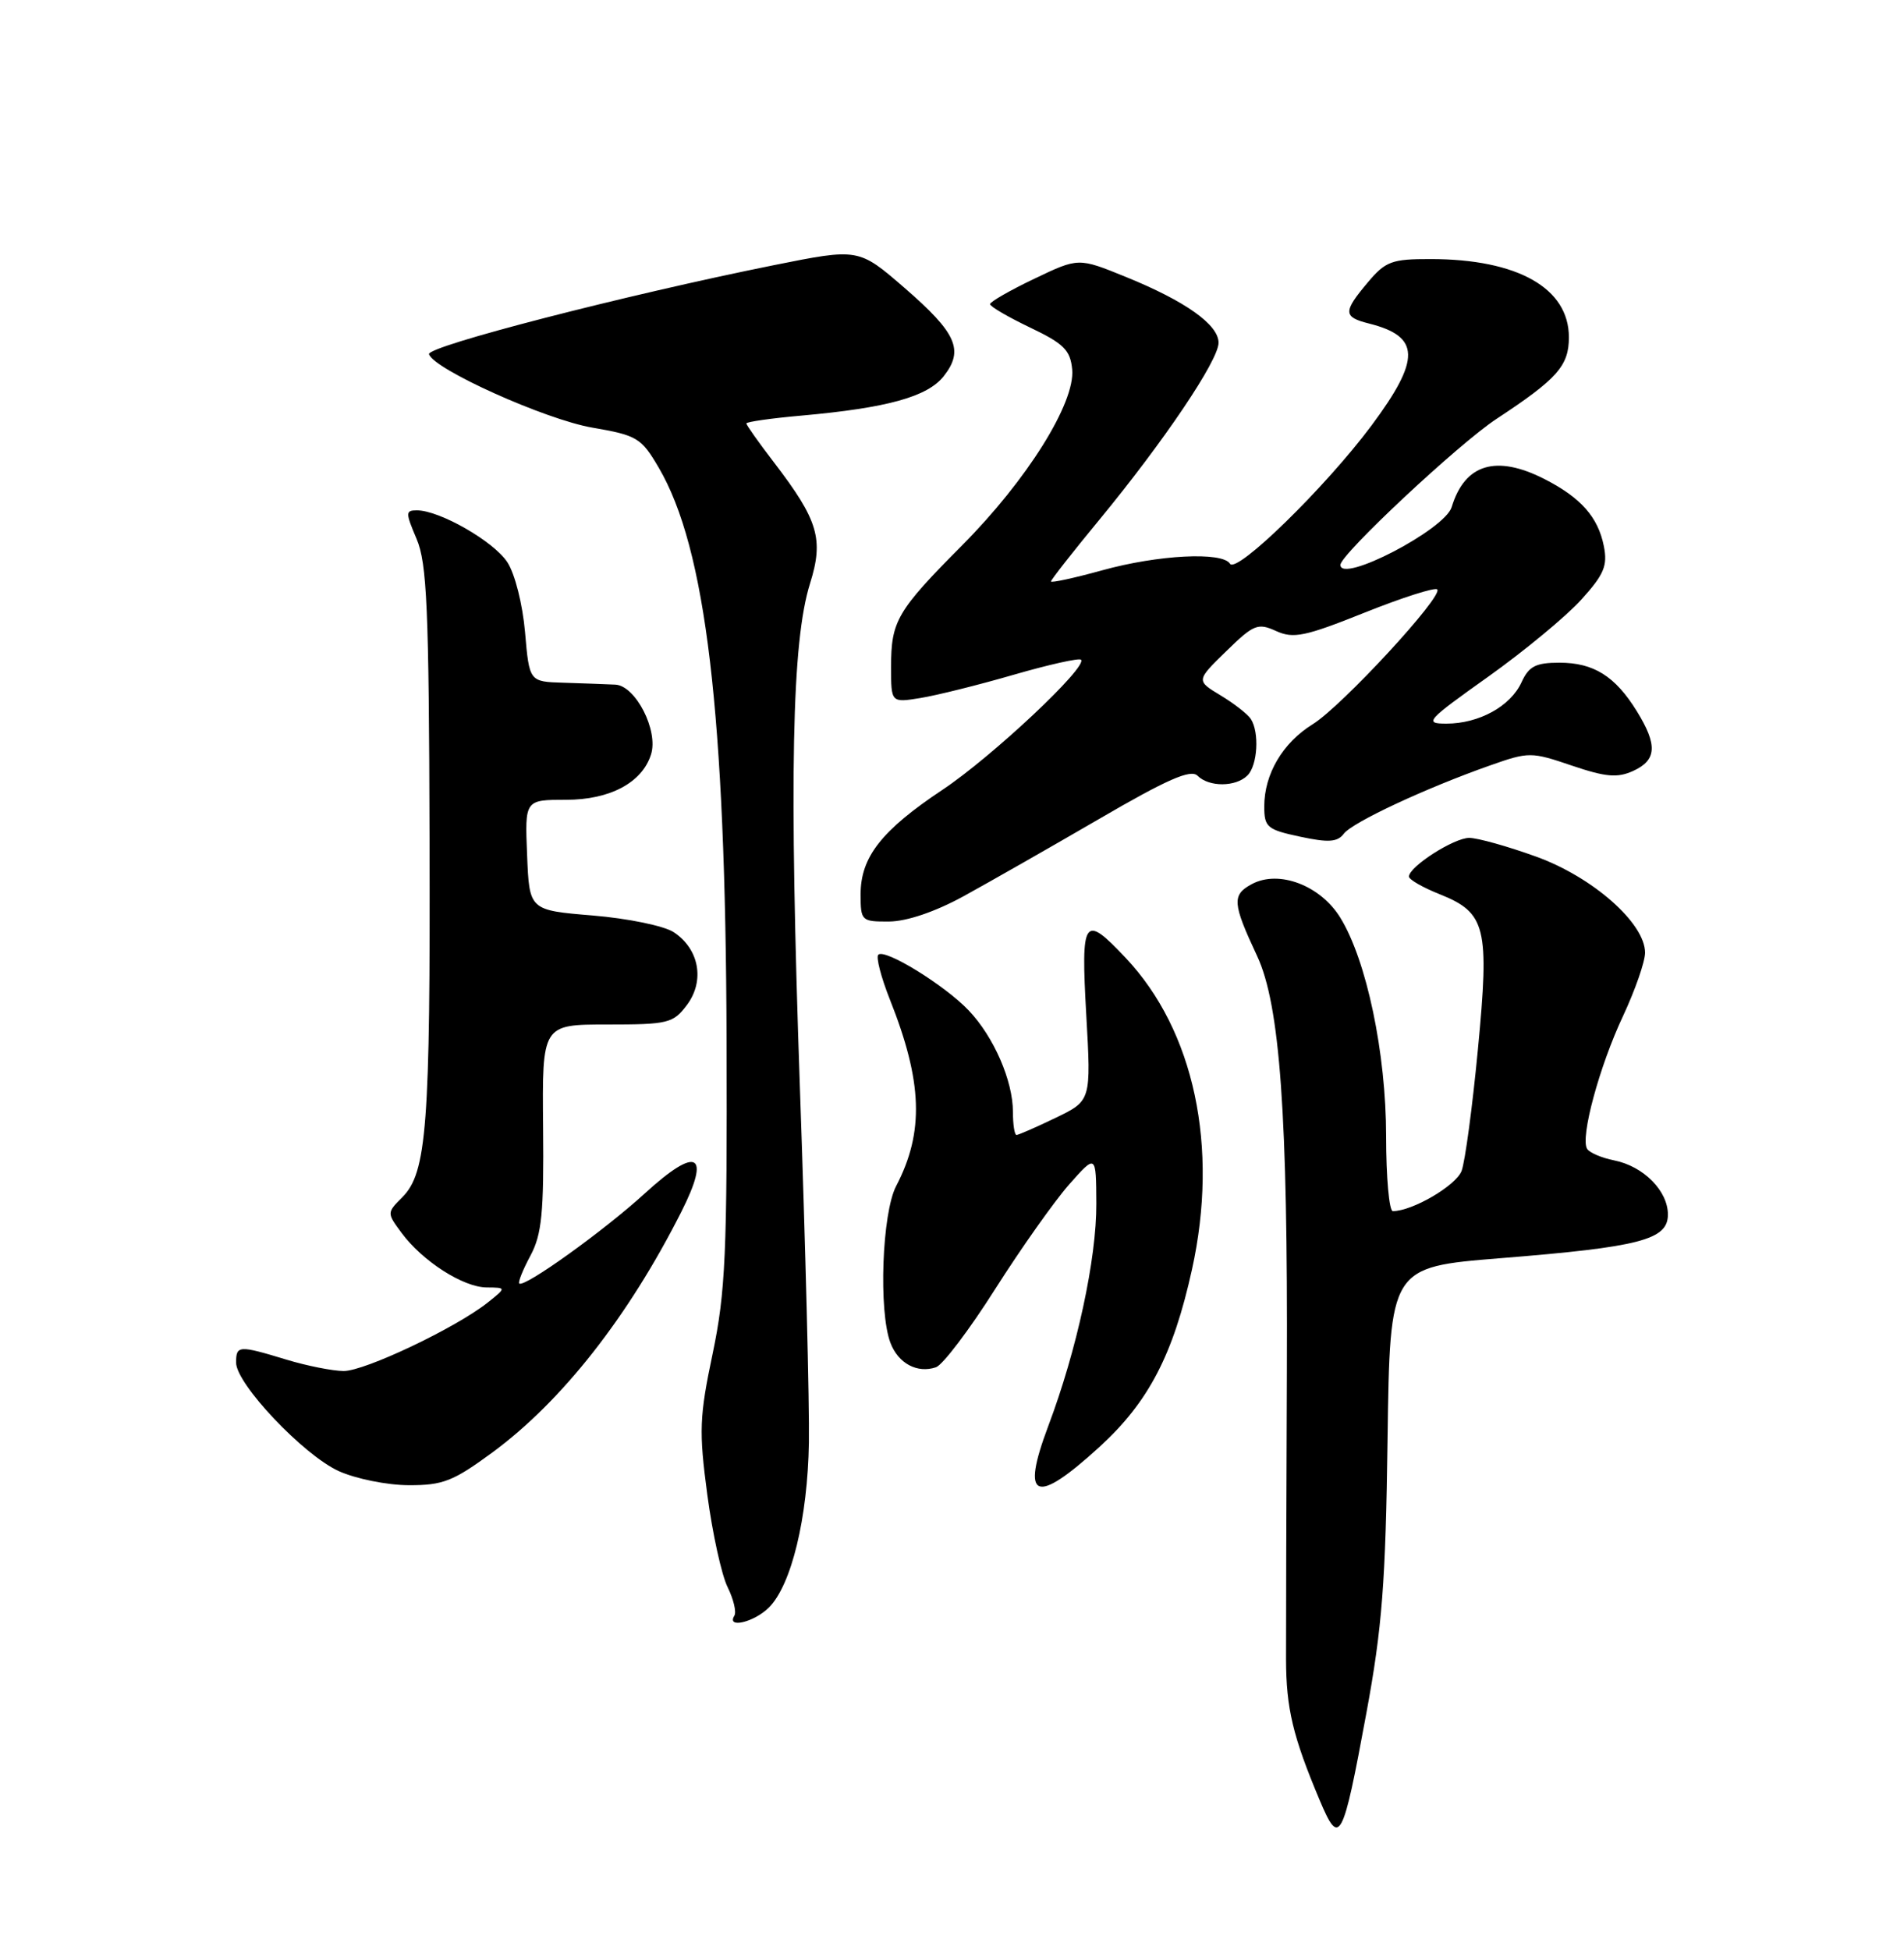 <?xml version="1.0" encoding="UTF-8" standalone="no"?>
<!DOCTYPE svg PUBLIC "-//W3C//DTD SVG 1.1//EN" "http://www.w3.org/Graphics/SVG/1.1/DTD/svg11.dtd" >
<svg xmlns="http://www.w3.org/2000/svg" xmlns:xlink="http://www.w3.org/1999/xlink" version="1.1" viewBox="0 0 250 256">
 <g >
 <path fill="currentColor"
d=" M 179.41 224.89 C 181.48 213.70 181.94 207.74 182.19 188.91 C 182.50 166.35 182.50 166.35 197.00 165.18 C 215.35 163.71 219.00 162.76 219.00 159.45 C 219.00 156.34 215.80 153.11 211.95 152.34 C 210.30 152.01 208.70 151.33 208.39 150.82 C 207.47 149.34 210.00 139.99 213.12 133.36 C 214.70 129.98 216.00 126.25 216.00 125.07 C 216.00 121.20 209.13 115.14 201.70 112.46 C 197.97 111.11 194.01 110.00 192.91 110.00 C 190.90 110.00 185.00 113.78 185.00 115.08 C 185.00 115.47 186.81 116.51 189.02 117.39 C 195.12 119.83 195.59 121.71 194.05 137.79 C 193.33 145.33 192.37 152.50 191.91 153.72 C 191.18 155.65 185.45 159.00 182.88 159.00 C 182.40 159.00 182.00 154.57 182.00 149.16 C 182.00 138.27 179.44 126.06 175.97 120.45 C 173.36 116.23 167.92 114.17 164.38 116.06 C 161.73 117.48 161.81 118.56 165.06 125.50 C 168.07 131.93 169.10 146.38 168.97 180.00 C 168.90 197.32 168.85 214.33 168.86 217.79 C 168.87 224.28 169.76 227.98 173.28 236.34 C 175.89 242.53 176.29 241.80 179.41 224.89 Z  M 100.96 211.04 C 103.92 208.08 106.05 199.29 106.21 189.38 C 106.29 184.50 105.76 163.55 105.03 142.84 C 103.61 101.93 103.96 84.22 106.36 76.60 C 108.18 70.79 107.44 68.30 101.65 60.74 C 99.64 58.12 98.00 55.81 98.00 55.59 C 98.00 55.38 101.26 54.91 105.25 54.56 C 116.51 53.55 121.78 52.09 123.91 49.39 C 126.61 45.96 125.61 43.73 118.76 37.79 C 112.74 32.58 112.74 32.58 101.62 34.81 C 82.14 38.73 56.02 45.46 56.33 46.50 C 56.93 48.47 71.62 55.08 77.77 56.14 C 83.65 57.15 84.20 57.48 86.49 61.39 C 92.70 71.98 95.27 93.66 95.40 136.50 C 95.49 164.54 95.26 169.64 93.57 177.72 C 91.83 185.99 91.76 187.89 92.87 196.22 C 93.55 201.32 94.75 206.79 95.54 208.37 C 96.32 209.95 96.72 211.64 96.42 212.12 C 95.36 213.84 99.03 212.97 100.96 211.04 Z  M 64.68 190.66 C 73.80 183.94 82.49 172.87 89.44 159.13 C 93.38 151.34 91.54 150.39 84.67 156.67 C 79.30 161.58 68.80 169.11 68.18 168.50 C 68.00 168.33 68.66 166.68 69.65 164.84 C 71.14 162.06 71.42 159.24 71.31 148.00 C 71.18 134.50 71.18 134.50 79.72 134.50 C 87.73 134.50 88.39 134.34 90.20 131.93 C 92.57 128.76 91.81 124.58 88.46 122.38 C 87.20 121.55 82.43 120.57 77.84 120.19 C 69.50 119.50 69.50 119.50 69.21 112.25 C 68.91 105.00 68.91 105.00 74.32 105.00 C 80.09 105.00 84.31 102.75 85.48 99.05 C 86.48 95.92 83.46 90.02 80.80 89.88 C 79.54 89.82 76.47 89.71 74.00 89.63 C 69.50 89.50 69.50 89.50 68.94 83.00 C 68.62 79.33 67.61 75.32 66.61 73.80 C 64.81 71.06 57.72 67.00 54.74 67.00 C 53.23 67.00 53.23 67.29 54.70 70.75 C 56.06 73.94 56.32 79.83 56.40 110.00 C 56.51 147.81 56.04 153.96 52.82 157.18 C 50.79 159.21 50.79 159.24 52.73 161.86 C 55.47 165.57 60.82 169.00 63.90 169.02 C 66.50 169.04 66.50 169.04 64.00 171.03 C 59.82 174.34 47.90 180.00 45.12 179.99 C 43.68 179.98 40.29 179.31 37.59 178.49 C 31.34 176.59 31.00 176.61 31.00 178.89 C 31.00 181.68 39.84 191.02 44.48 193.13 C 46.69 194.13 50.81 194.97 53.64 194.98 C 58.15 195.00 59.50 194.47 64.68 190.66 Z  M 144.38 189.94 C 150.82 184.05 154.04 177.86 156.51 166.66 C 160.06 150.56 156.81 135.30 147.80 125.75 C 142.30 119.92 141.91 120.48 142.63 133.25 C 143.27 144.50 143.27 144.50 138.61 146.75 C 136.04 147.99 133.73 149.00 133.47 149.00 C 133.21 149.00 133.00 147.64 133.00 145.97 C 133.00 141.89 130.49 136.12 127.20 132.66 C 124.05 129.34 116.17 124.49 115.32 125.34 C 115.00 125.66 115.69 128.31 116.84 131.21 C 121.14 142.01 121.37 148.61 117.67 155.70 C 115.81 159.26 115.34 172.15 116.92 176.30 C 117.95 179.00 120.44 180.33 122.89 179.50 C 123.78 179.20 127.28 174.58 130.67 169.23 C 134.07 163.88 138.44 157.70 140.38 155.50 C 143.92 151.50 143.92 151.50 143.95 158.00 C 143.99 165.24 141.40 177.25 137.63 187.24 C 134.00 196.90 135.92 197.67 144.38 189.94 Z  M 126.50 117.67 C 129.80 115.86 137.80 111.30 144.29 107.53 C 153.25 102.31 156.35 100.95 157.24 101.84 C 158.75 103.35 162.27 103.33 163.80 101.80 C 165.13 100.47 165.38 96.13 164.23 94.38 C 163.83 93.76 162.05 92.37 160.28 91.30 C 157.05 89.35 157.05 89.35 161.00 85.50 C 164.61 81.97 165.16 81.75 167.55 82.84 C 169.83 83.88 171.35 83.56 179.17 80.43 C 184.12 78.45 188.41 77.08 188.71 77.38 C 189.56 78.23 176.17 92.73 172.36 95.08 C 168.42 97.52 166.00 101.62 166.00 105.87 C 166.00 108.60 166.38 108.92 170.70 109.84 C 174.43 110.64 175.61 110.56 176.45 109.45 C 177.58 107.95 187.28 103.43 195.70 100.47 C 200.75 98.69 201.06 98.70 206.39 100.51 C 210.85 102.02 212.37 102.15 214.44 101.21 C 217.54 99.79 217.66 97.81 214.92 93.37 C 212.08 88.77 209.25 87.00 204.76 87.00 C 201.64 87.00 200.74 87.47 199.78 89.57 C 198.35 92.71 194.20 95.00 189.92 95.00 C 186.94 95.00 187.29 94.61 195.39 88.85 C 200.15 85.46 205.65 80.91 207.62 78.73 C 210.62 75.42 211.10 74.27 210.59 71.70 C 209.83 67.88 207.57 65.33 202.79 62.89 C 196.45 59.66 192.33 60.90 190.61 66.57 C 189.71 69.54 176.00 76.66 176.00 74.16 C 176.00 72.79 191.57 58.22 196.50 54.99 C 204.48 49.74 206.00 48.03 206.00 44.28 C 206.00 37.82 199.27 34.02 187.84 34.01 C 182.74 34.00 181.92 34.31 179.59 37.08 C 176.33 40.95 176.35 41.62 179.74 42.47 C 186.51 44.17 186.58 47.13 180.07 55.88 C 174.03 63.98 162.35 75.38 161.50 74.01 C 160.51 72.40 152.04 72.84 144.73 74.87 C 141.03 75.89 138.00 76.55 138.00 76.33 C 138.00 76.11 140.86 72.46 144.36 68.22 C 152.86 57.90 160.00 47.30 160.00 45.00 C 160.00 42.62 155.65 39.53 147.79 36.34 C 141.60 33.82 141.60 33.82 135.80 36.60 C 132.61 38.12 130.00 39.62 130.00 39.93 C 130.01 40.25 132.37 41.62 135.25 43.00 C 139.68 45.11 140.54 45.97 140.78 48.50 C 141.19 52.89 134.85 63.02 126.34 71.58 C 117.76 80.22 117.00 81.51 117.00 87.56 C 117.00 92.26 117.00 92.26 120.84 91.64 C 122.95 91.30 128.46 89.93 133.08 88.59 C 137.71 87.25 141.69 86.36 141.94 86.61 C 142.86 87.52 130.26 99.35 123.76 103.68 C 115.75 109.01 113.00 112.52 113.00 117.40 C 113.00 120.90 113.11 121.00 116.75 120.98 C 119.07 120.96 122.79 119.70 126.50 117.67 Z "/>
</g>
</svg>